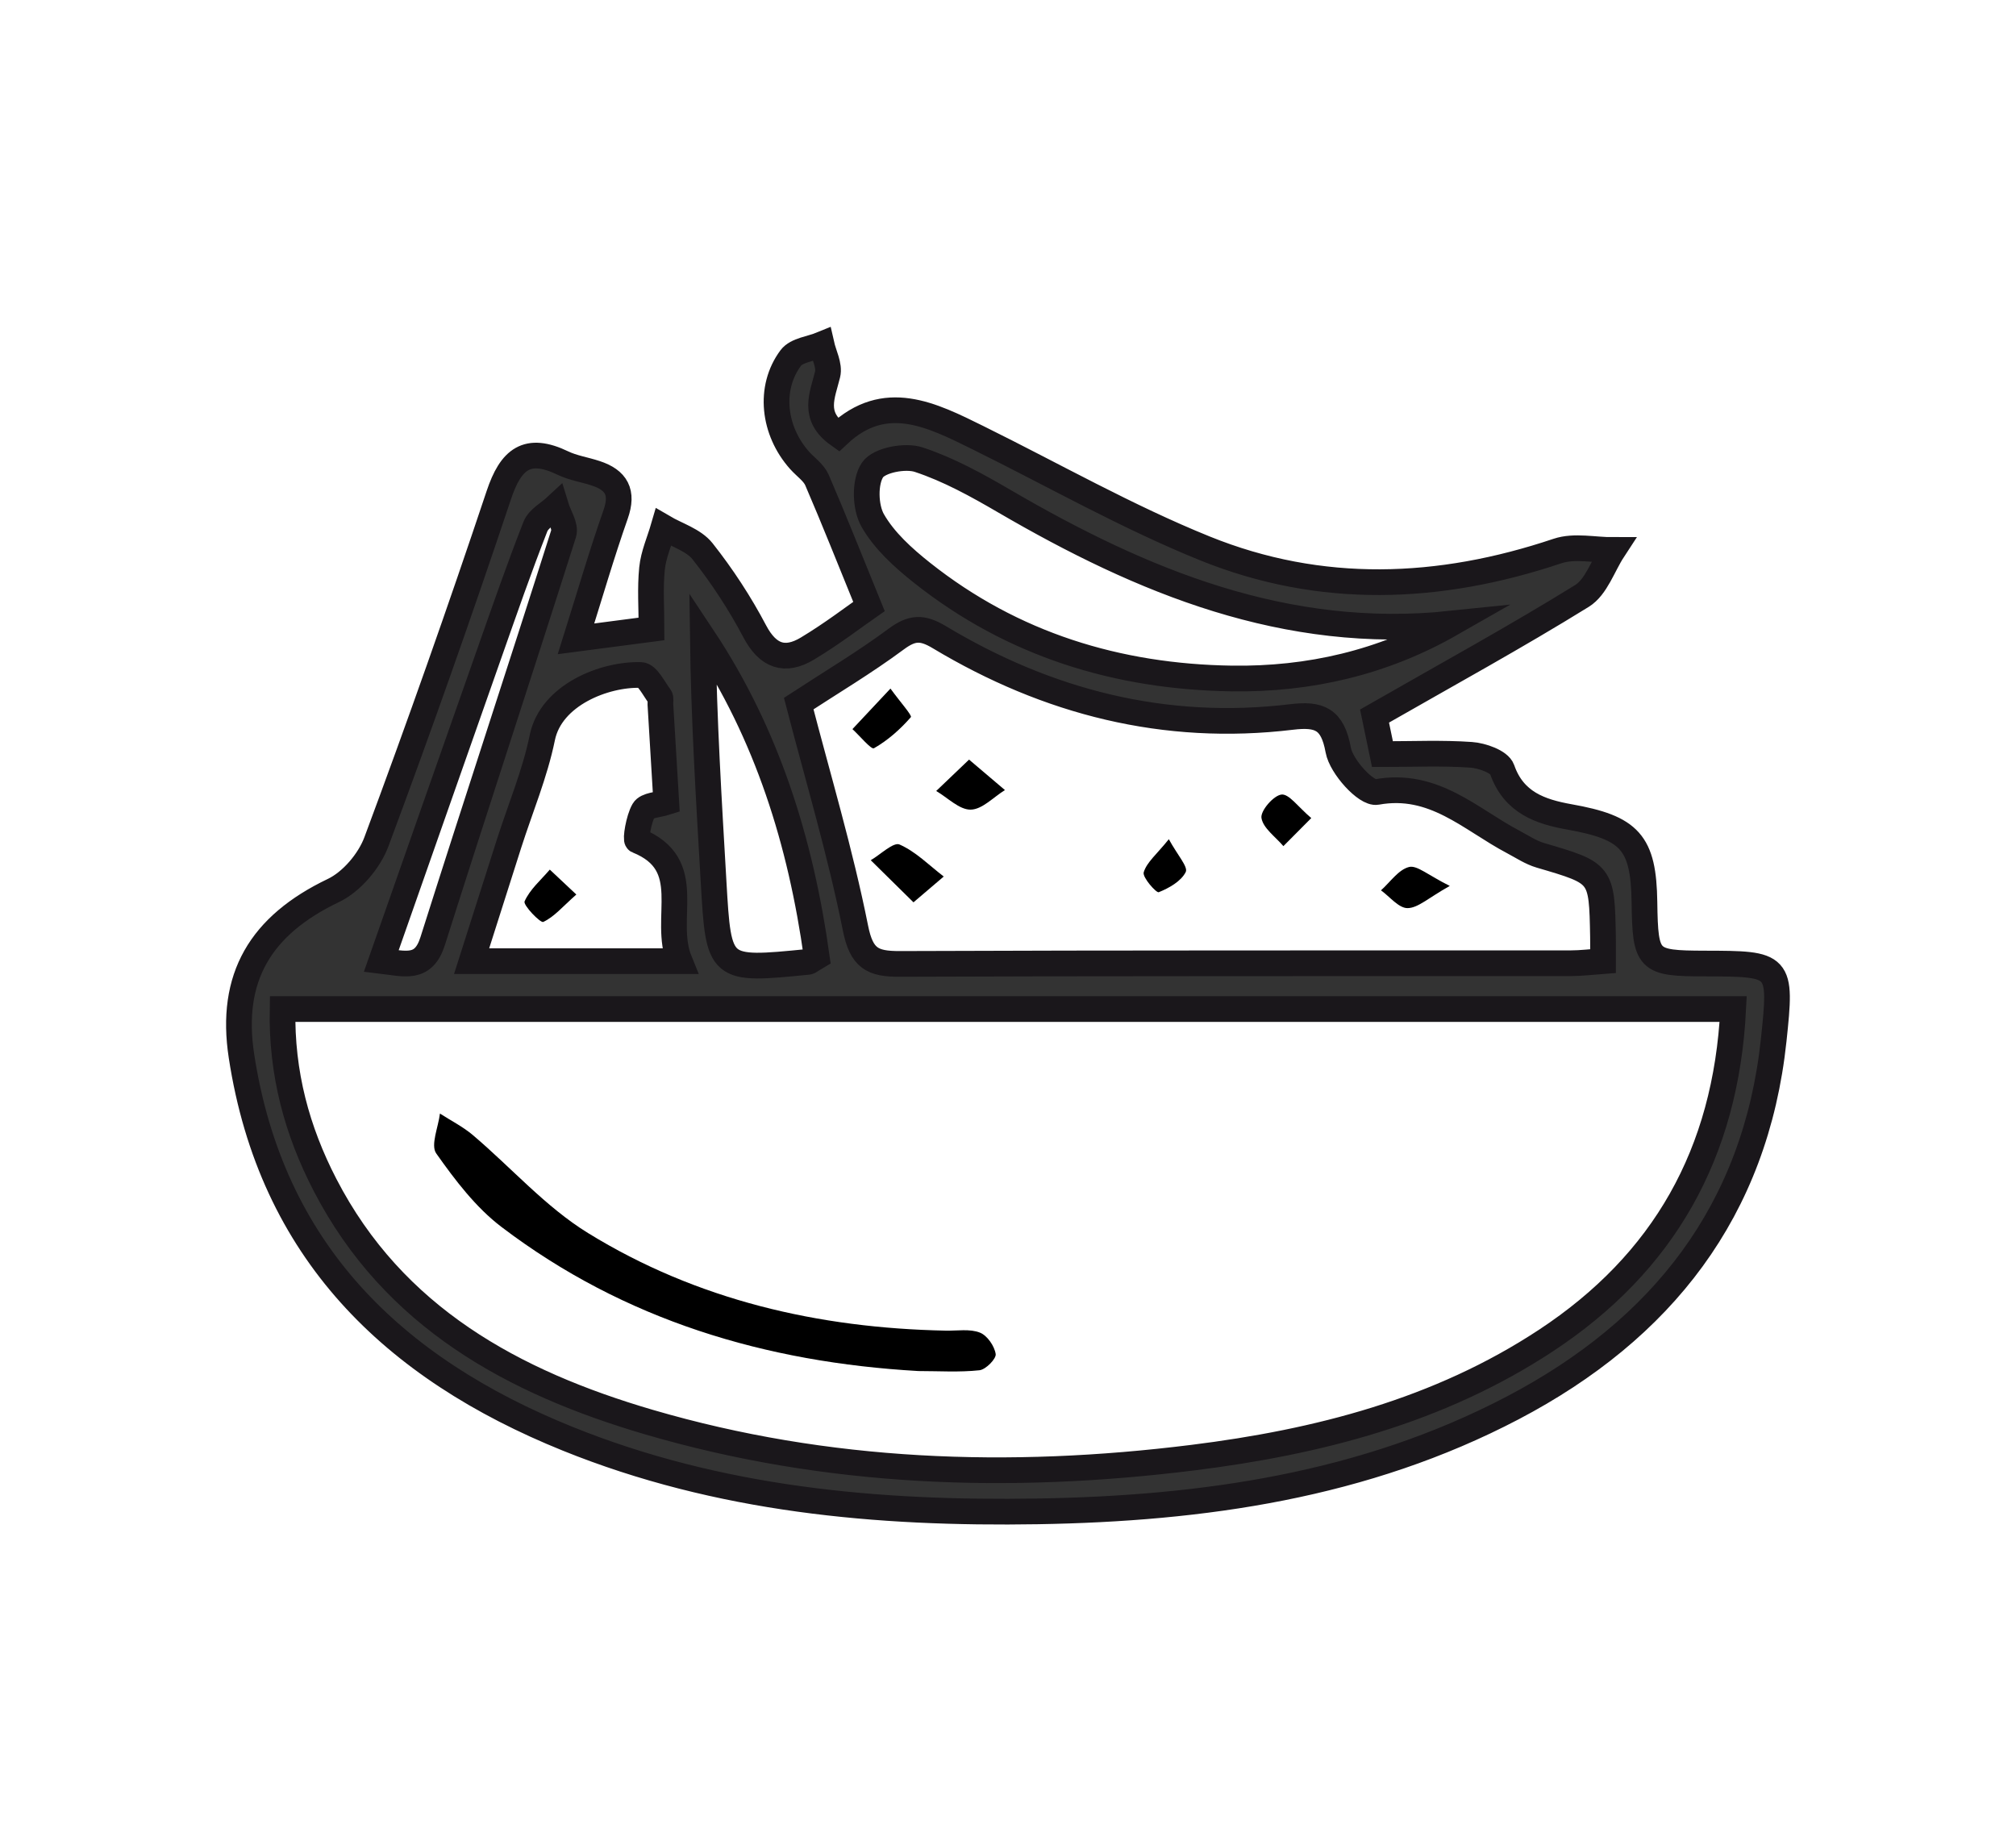 <?xml version="1.0" encoding="utf-8"?>
<!-- Generator: Adobe Illustrator 16.0.0, SVG Export Plug-In . SVG Version: 6.00 Build 0)  -->
<!DOCTYPE svg PUBLIC "-//W3C//DTD SVG 1.1//EN" "http://www.w3.org/Graphics/SVG/1.1/DTD/svg11.dtd">
<svg version="1.1" id="Calque_1" xmlns="http://www.w3.org/2000/svg" xmlns:xlink="http://www.w3.org/1999/xlink" x="0px" y="0px"
	 width="58.833px" height="53.5px" viewBox="0 0 58.833 53.5" enable-background="new 0 0 58.833 53.5" xml:space="preserve">
<g>
	<path fill-rule="evenodd" clip-rule="evenodd" fill="#333333" stroke="#1A171B" stroke-width="0.75" stroke-miterlimit="10" d="
		M40.113,20.896c0.039,0.189,0.121,0.58,0.231,1.111c0.887,0,1.739-0.039,2.586,0.02c0.321,0.022,0.827,0.2,0.906,0.426
		c0.337,0.97,1.117,1.235,1.963,1.386c1.768,0.315,2.166,0.74,2.191,2.49c0.025,1.72,0.09,1.785,1.76,1.789
		c2.21,0.005,2.248,0.01,2.012,2.232c-0.529,4.989-3.268,8.454-7.611,10.733c-4.334,2.273-9.042,2.941-13.86,3.022
		c-4.693,0.078-9.324-0.341-13.727-2.12c-5.101-2.061-8.646-5.482-9.517-11.167c-0.352-2.295,0.553-3.813,2.684-4.832
		c0.531-0.254,1.045-0.861,1.254-1.422c1.249-3.352,2.439-6.727,3.573-10.119c0.351-1.048,0.825-1.434,1.868-0.932
		c0.299,0.144,0.642,0.193,0.96,0.299c0.602,0.198,0.807,0.553,0.58,1.199c-0.407,1.157-0.749,2.337-1.156,3.631
		c0.768-0.101,1.441-0.188,2.203-0.288c0-0.606-0.043-1.19,0.015-1.764c0.041-0.407,0.219-0.803,0.335-1.202
		c0.387,0.227,0.879,0.371,1.139,0.699c0.575,0.727,1.091,1.516,1.523,2.336c0.385,0.729,0.88,0.898,1.537,0.504
		c0.72-0.432,1.39-0.946,1.797-1.229c-0.56-1.372-1.02-2.537-1.516-3.687c-0.097-0.224-0.337-0.384-0.508-0.576
		c-0.769-0.864-0.912-2.11-0.259-2.988c0.169-0.228,0.592-0.268,0.898-0.394c0.066,0.293,0.241,0.612,0.177,0.873
		c-0.152,0.618-0.457,1.213,0.313,1.761c1.361-1.279,2.719-0.584,4.078,0.087c2.202,1.088,4.351,2.311,6.62,3.229
		c3.381,1.369,6.843,1.235,10.293,0.076c0.488-0.164,1.078-0.026,1.621-0.028c-0.298,0.456-0.491,1.081-0.91,1.34
		C44.249,18.578,42.267,19.663,40.113,20.896z M8.246,29.446c-0.036,1.882,0.424,3.555,1.237,5.128
		c2.002,3.875,5.508,5.771,9.468,6.93c5.191,1.518,10.506,1.7,15.852,1.034c3.657-0.456,7.184-1.358,10.311-3.417
		c3.442-2.266,5.254-5.463,5.466-9.675C36.464,29.446,22.422,29.446,8.246,29.446z M23.309,20.532
		c0.56,2.159,1.213,4.333,1.656,6.55c0.177,0.887,0.496,1.05,1.292,1.047c6.531-0.026,13.063-0.016,19.594-0.02
		c0.288,0,0.576-0.037,0.93-0.063c0-0.277,0.003-0.493-0.001-0.709c-0.034-1.859-0.036-1.852-1.827-2.377
		c-0.28-0.082-0.533-0.254-0.795-0.392c-1.254-0.661-2.313-1.757-3.979-1.456c-0.31,0.057-1.037-0.739-1.125-1.223
		c-0.165-0.912-0.552-1.064-1.364-0.966c-3.695,0.445-7.113-0.429-10.275-2.327c-0.506-0.305-0.803-0.287-1.267,0.058
		C25.23,19.334,24.246,19.92,23.309,20.532z M42.343,18.201c-4.824,0.503-9.004-1.227-13.024-3.57
		c-0.802-0.468-1.632-0.928-2.507-1.217c-0.396-0.131-1.156,0.013-1.35,0.301c-0.234,0.35-0.216,1.082,0.005,1.471
		c0.338,0.594,0.895,1.096,1.443,1.531c2.641,2.095,5.704,3.034,9.04,3.083C38.202,19.832,40.347,19.341,42.343,18.201z
		 M19.834,28.049c-0.519-1.268,0.515-2.816-1.234-3.521c-0.058-0.022,0.035-0.622,0.184-0.88c0.088-0.153,0.426-0.161,0.66-0.236
		c-0.06-1.008-0.116-1.936-0.172-2.863c-0.004-0.073,0.022-0.171-0.015-0.219c-0.175-0.229-0.361-0.626-0.554-0.632
		c-1.051-0.034-2.622,0.577-2.877,1.829c-0.215,1.05-0.639,2.057-0.968,3.083c-0.358,1.119-0.713,2.24-1.095,3.439
		C15.817,28.049,17.698,28.049,19.834,28.049z M23.835,27.922c-0.467-3.346-1.443-6.493-3.325-9.326
		c0.031,2.403,0.178,4.773,0.315,7.146c0.15,2.586,0.146,2.586,2.76,2.327C23.619,28.065,23.649,28.032,23.835,27.922z
		 M11.128,28.041c0.697,0.083,1.23,0.271,1.499-0.578c1.257-3.969,2.563-7.922,3.821-11.891c0.069-0.218-0.141-0.524-0.222-0.79
		c-0.206,0.192-0.508,0.348-0.601,0.584c-0.475,1.21-0.9,2.44-1.333,3.667C13.245,22.006,12.203,24.98,11.128,28.041z"/>
	<path fill-rule="evenodd" clip-rule="evenodd" d="M26.801,40.01c-4.451-0.254-8.58-1.48-12.165-4.204
		c-0.75-0.569-1.355-1.367-1.905-2.146c-0.171-0.242,0.061-0.769,0.108-1.164c0.322,0.208,0.671,0.383,0.961,0.629
		c1.124,0.952,2.124,2.098,3.362,2.859c3.178,1.957,6.721,2.773,10.439,2.847c0.335,0.007,0.699-0.058,0.994,0.057
		c0.213,0.082,0.426,0.39,0.462,0.625c0.021,0.138-0.29,0.455-0.474,0.474C27.996,40.05,27.396,40.01,26.801,40.01z"/>
	<path fill-rule="evenodd" clip-rule="evenodd" d="M26.658,26.332c-0.491-0.483-0.869-0.856-1.247-1.229
		c0.286-0.166,0.662-0.537,0.841-0.458c0.475,0.208,0.865,0.609,1.289,0.934C27.3,25.785,27.06,25.989,26.658,26.332z"/>
	<path fill-rule="evenodd" clip-rule="evenodd" d="M28.28,22.167c0.453,0.385,0.75,0.637,1.047,0.889
		c-0.333,0.205-0.663,0.566-0.999,0.571c-0.333,0.005-0.671-0.348-1.007-0.544C27.594,22.821,27.869,22.56,28.28,22.167z"/>
	<path fill-rule="evenodd" clip-rule="evenodd" d="M25.986,20.094c0.287,0.395,0.638,0.787,0.596,0.834
		c-0.309,0.354-0.673,0.678-1.078,0.908c-0.078,0.044-0.412-0.361-0.627-0.559C25.205,20.928,25.532,20.578,25.986,20.094z"/>
	<path fill-rule="evenodd" clip-rule="evenodd" d="M42.309,25.853c-0.622,0.348-0.925,0.644-1.231,0.648
		c-0.256,0.004-0.519-0.333-0.777-0.519c0.27-0.24,0.508-0.602,0.819-0.681C41.353,25.241,41.679,25.543,42.309,25.853z"/>
	<path fill-rule="evenodd" clip-rule="evenodd" d="M38.267,23.873c-0.358,0.36-0.586,0.59-0.814,0.819
		c-0.229-0.272-0.593-0.523-0.64-0.823c-0.032-0.209,0.353-0.656,0.585-0.682C37.618,23.162,37.884,23.55,38.267,23.873z"/>
	<path fill-rule="evenodd" clip-rule="evenodd" d="M34.11,24.49c0.252,0.463,0.568,0.808,0.493,0.958
		c-0.135,0.27-0.485,0.467-0.788,0.589c-0.068,0.027-0.482-0.434-0.438-0.581C33.465,25.161,33.759,24.928,34.11,24.49z"/>
	<path fill-rule="evenodd" clip-rule="evenodd" d="M16.819,26.104c-0.401,0.355-0.648,0.653-0.965,0.8
		c-0.082,0.038-0.593-0.491-0.545-0.6c0.154-0.35,0.478-0.624,0.736-0.927C16.255,25.574,16.465,25.771,16.819,26.104z"/>
</g>
</svg>

